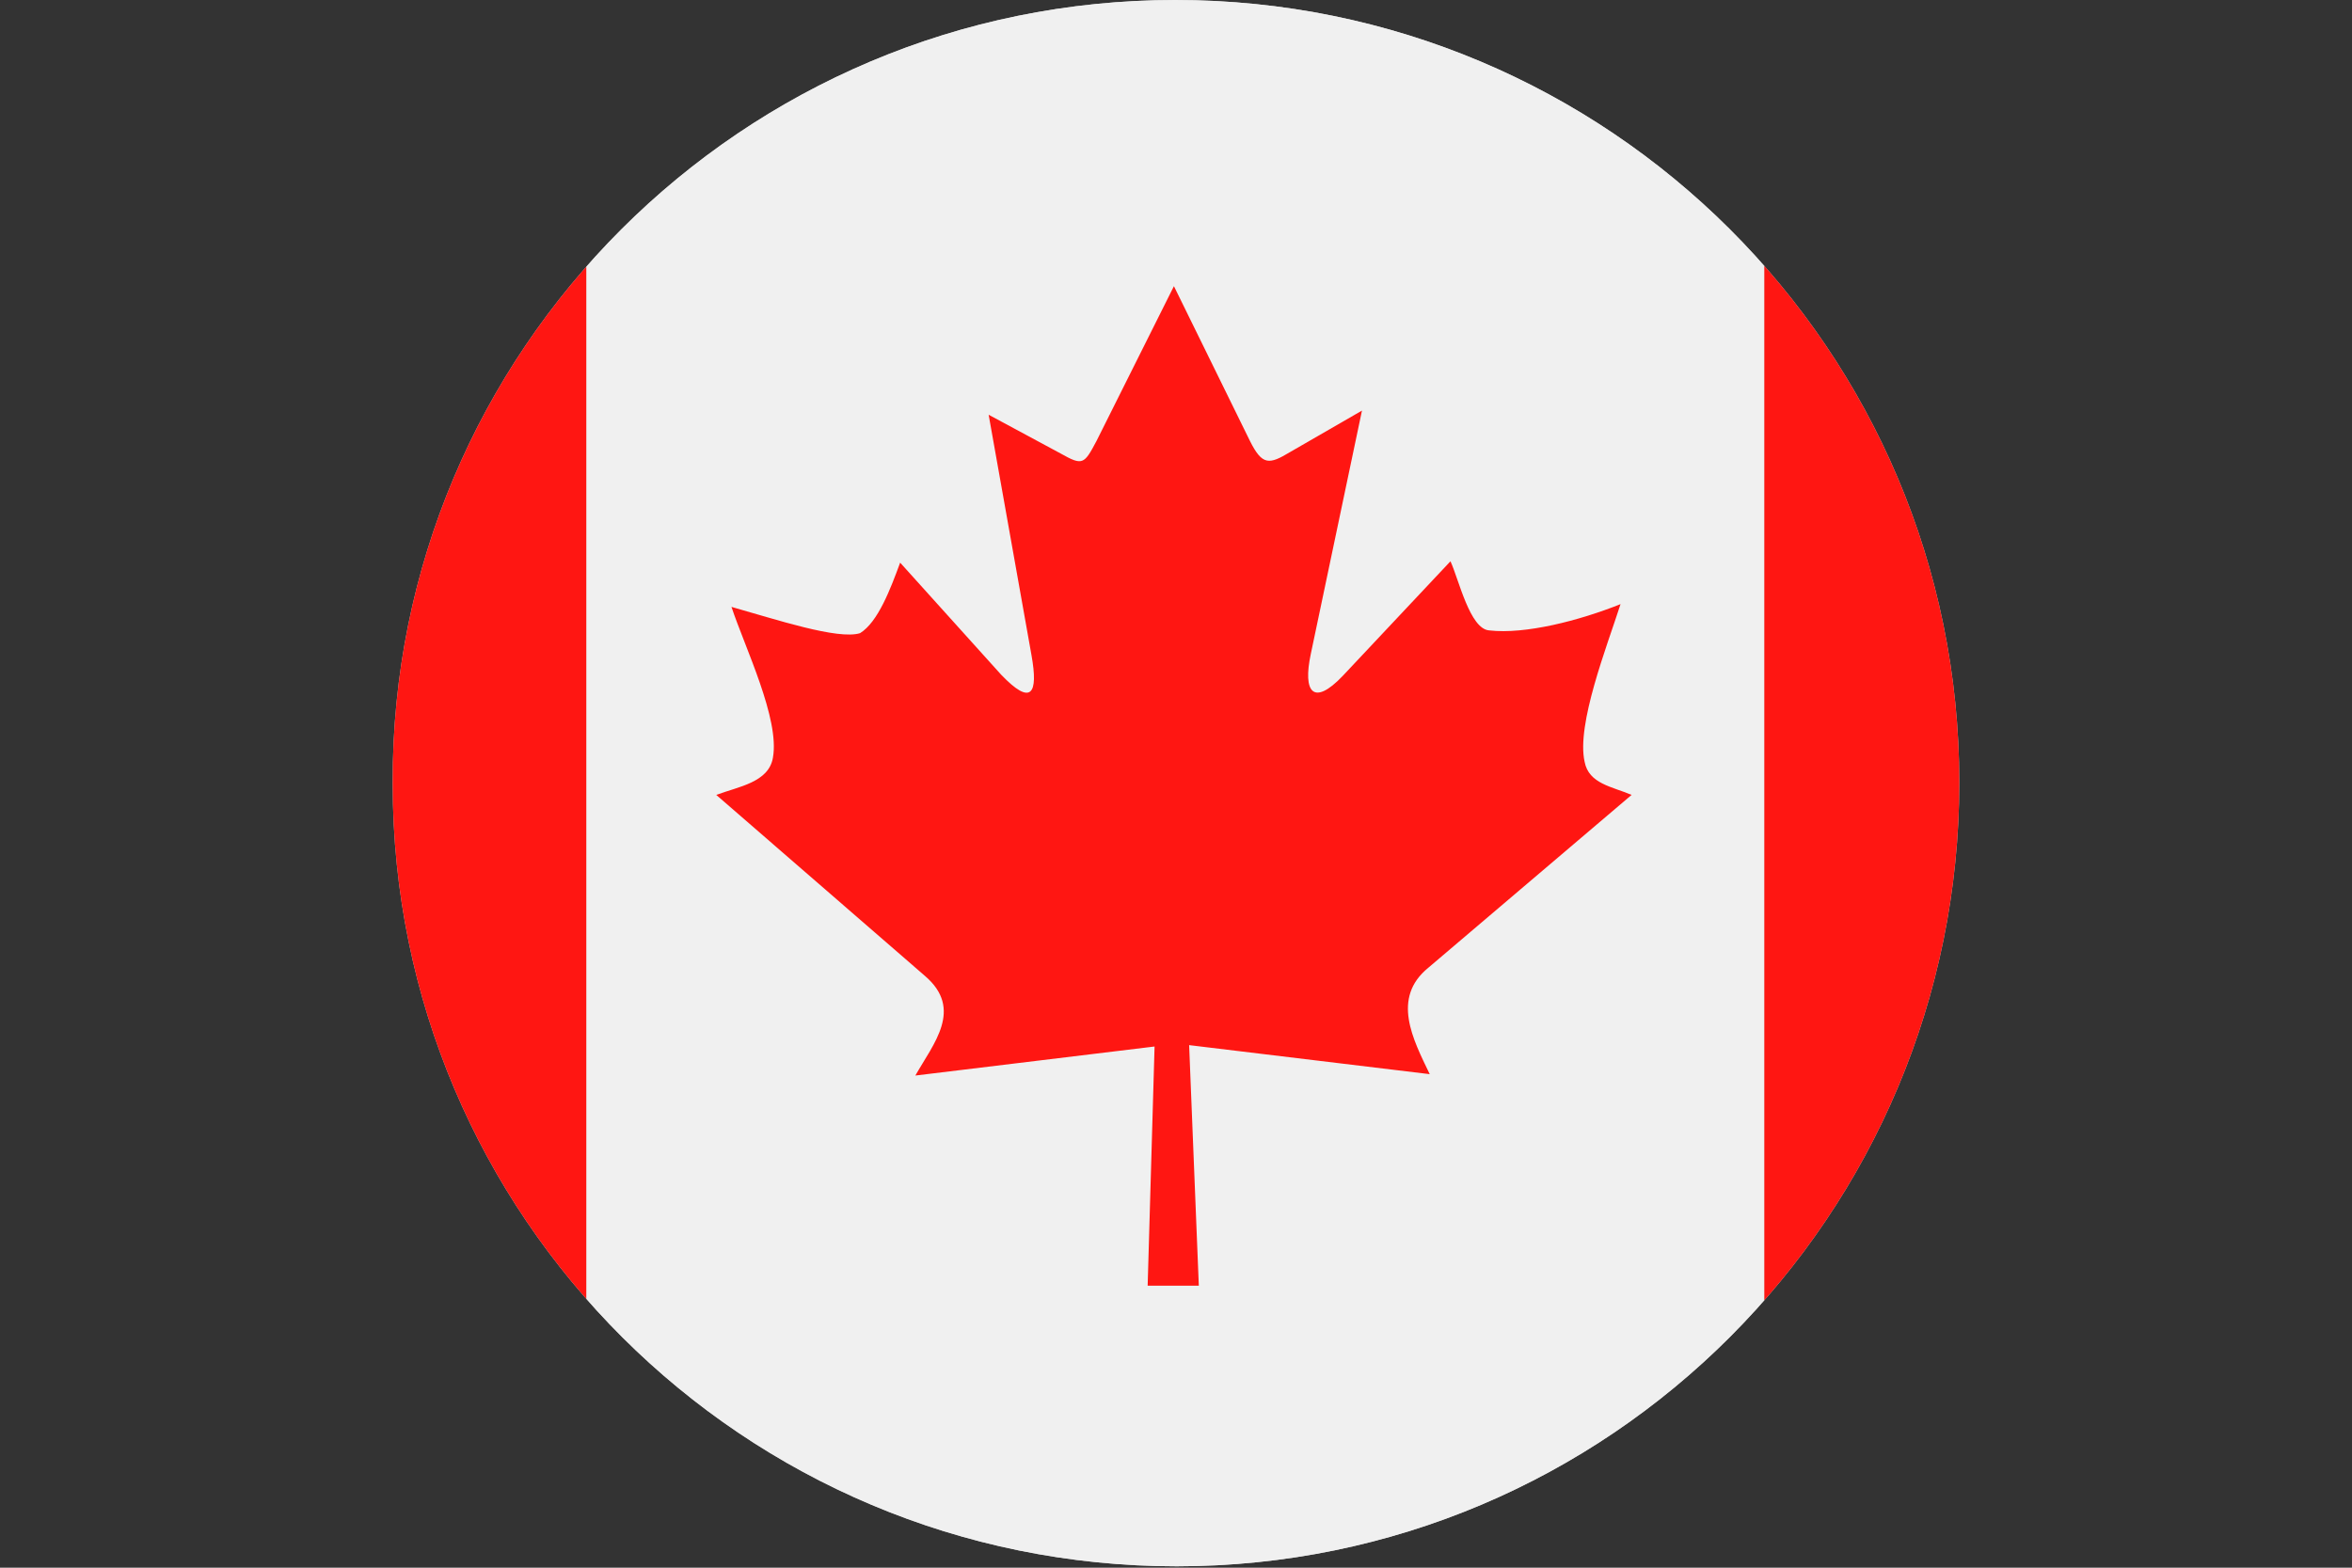 <svg enable-background="new 0 0 170.1 113.4" viewBox="0 0 170.1 113.4" xmlns="http://www.w3.org/2000/svg" xmlns:xlink="http://www.w3.org/1999/xlink"><rect x="0" y="0" width="170.1" height="113.4" fill="#333333" stroke="none"/><clipPath id="a"><path d="m85 0c31.3 0 56.7 25.3 56.7 56.6s-25.3 56.7-56.6 56.7-56.7-25.3-56.7-56.6c0 0 0 0 0-.1-.1-31.2 25.3-56.6 56.6-56.6z"/></clipPath><g clip-rule="evenodd" fill-rule="evenodd"><path d="m85 0c31.3 0 56.7 25.3 56.7 56.6s-25.3 56.7-56.6 56.7-56.7-25.3-56.7-56.6c0 0 0 0 0-.1-.1-31.2 25.3-56.6 56.6-56.6z" fill="#ccc"/><g clip-path="url(#a)"><path d="m42.4 0h85.2v113.4h-85.2z" fill="#f0f0f0"/><g fill="#ff1612"><path d="m0 0h42.4v113.4h-42.4z"/><path d="m127.6 0h42.5v113.4h-42.5z"/><path d="m51.8 57.5 15.1 13.1c2.8 2.4.6 4.9-.7 7.2l17.3-2.1-.5 17.3h3.7l-.7-17.4 17.4 2.1c-1.2-2.5-2.8-5.5-.1-7.7l14.7-12.5c-1.4-.6-3.1-.8-3.4-2.4-.6-2.7 1.6-8.3 2.6-11.4-3 1.2-6.9 2.2-9.5 1.9-1.4-.1-2.2-3.7-2.8-5l-7.8 8.3c-2.1 2.2-2.9 1.2-2.3-1.6l3.7-17.6-5.2 3c-1.5.9-2 1-2.9-.8l-5.5-11.2-5.6 11.2c-.9 1.7-1 1.8-2.6.9l-5.2-2.8 3.1 17.4c.5 2.8 0 3.7-2.2 1.4l-7.3-8.1c-.7 1.9-1.6 4.3-2.9 5.1-1.6.5-6.1-1-9.3-1.9 1 3 3.5 8.1 3 10.9-.3 1.8-2.5 2.1-4.1 2.7z"/></g></g></g></svg>